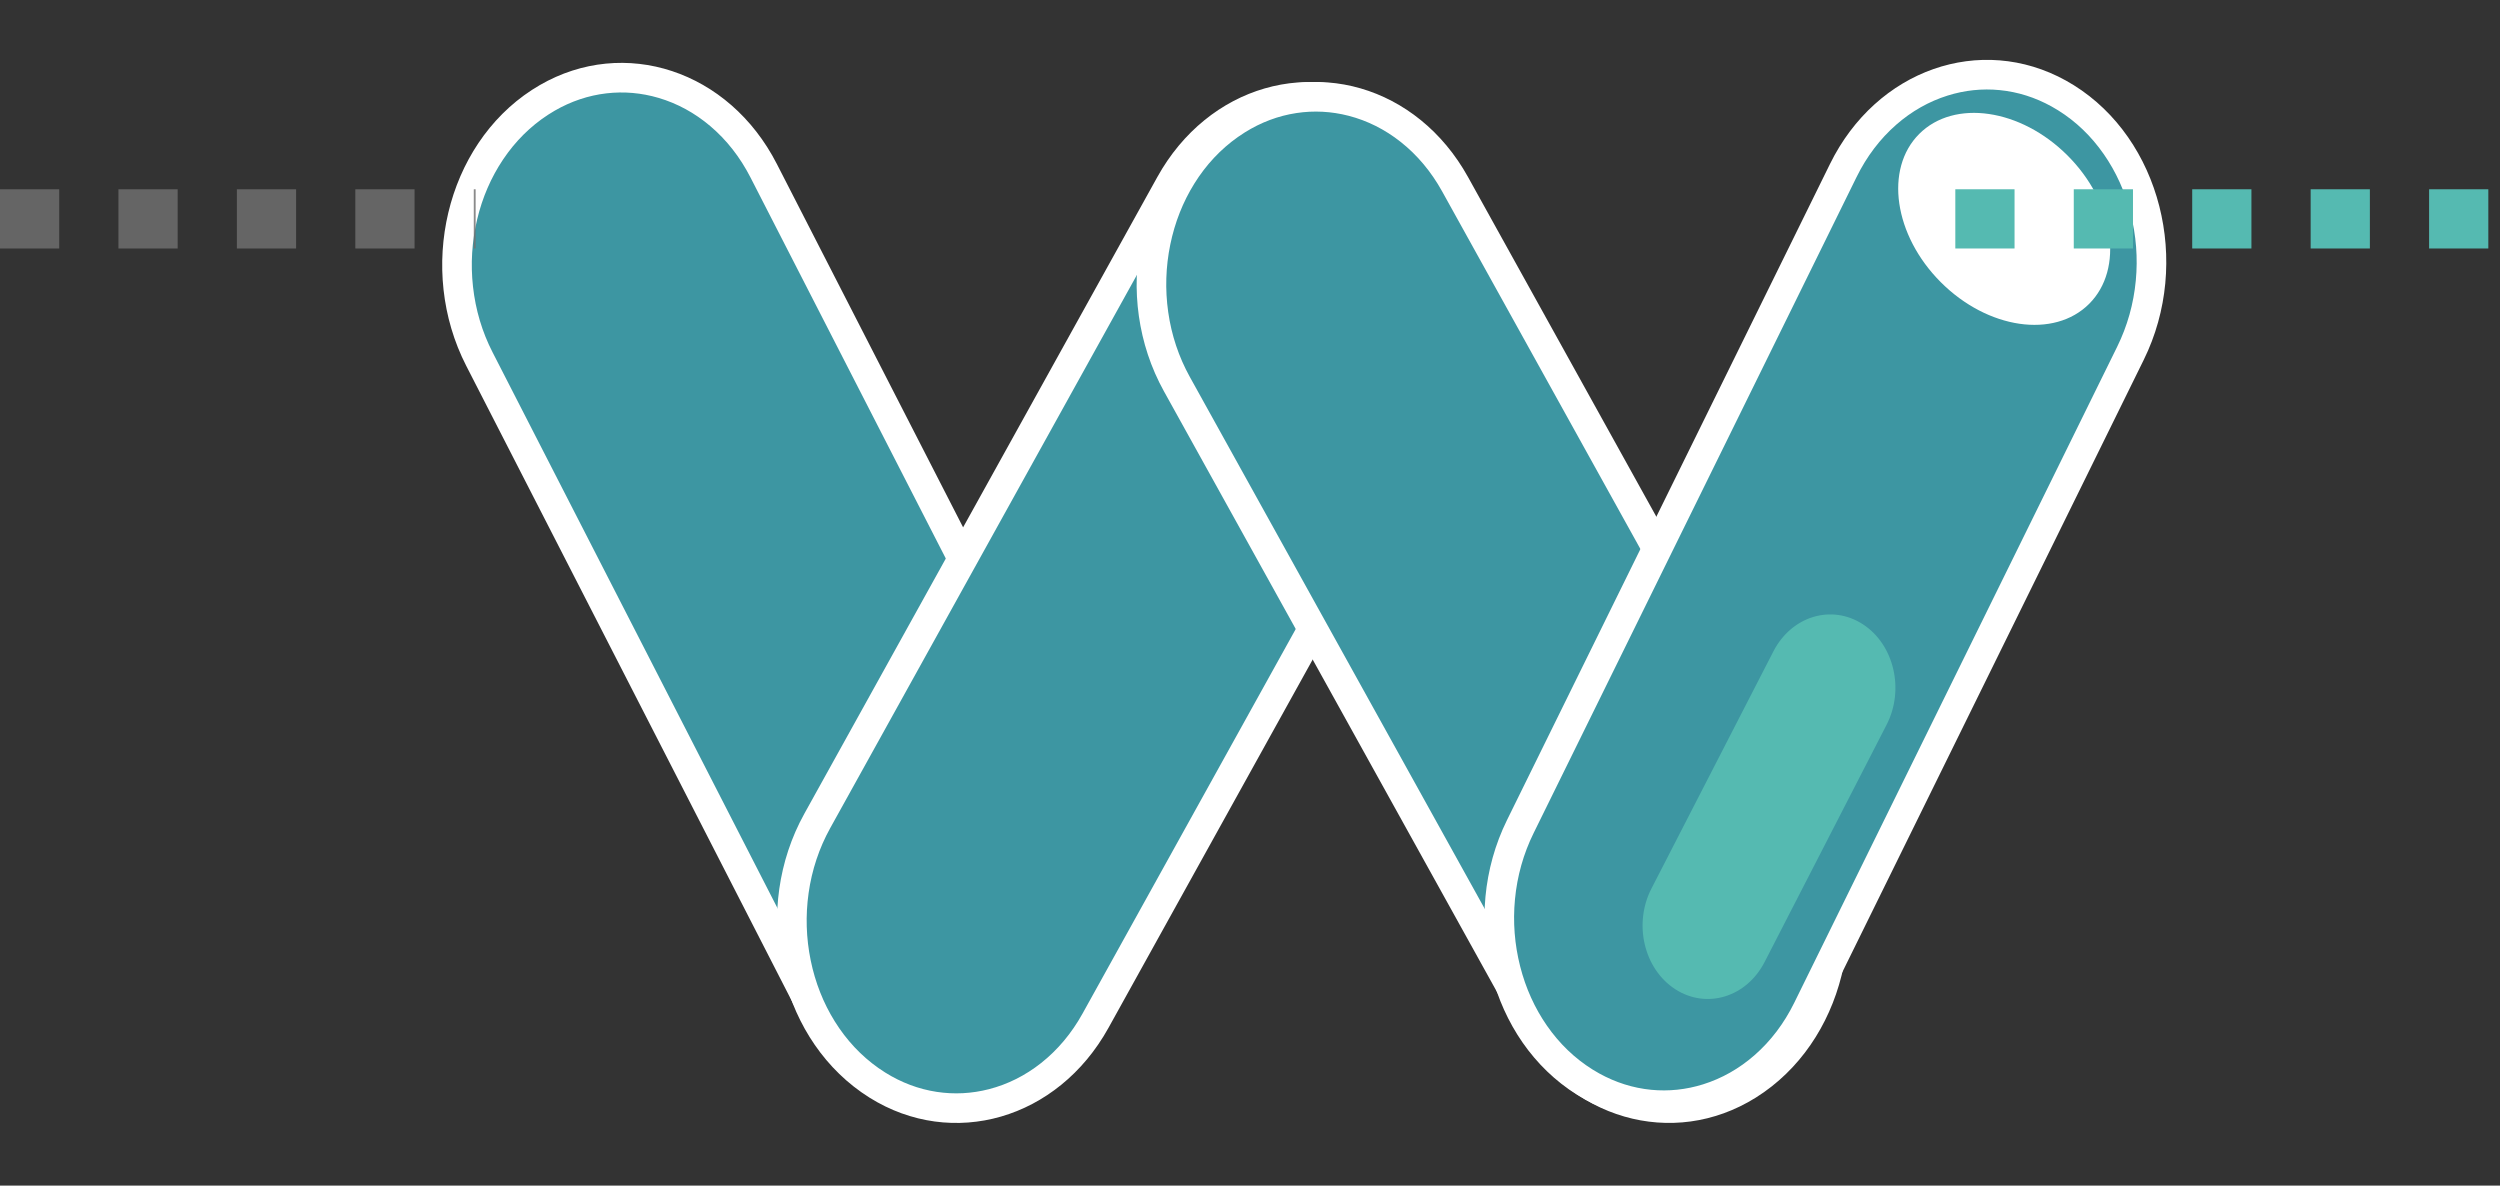 <svg xmlns="http://www.w3.org/2000/svg" width="422.139" height="200.197" viewBox="0 0 422.139 200.197">
  <rect x="0" y="0" width="422.139" height="200.197" fill="#333333" stroke="none"/>
  <g id="MainImg" transform="translate(-640.45 -394.814)">
    <g id="Logo" transform="translate(696.388 394.814)">
      <g id="路径_1" data-name="路径 1" transform="translate(0 34.699) rotate(-30)" fill="#3d96a2">
        <path d="M 28.038 186.989 C 21.083 186.989 14.66 184.264 9.953 179.315 C 7.44 176.673 5.517 173.53 4.238 169.971 C 2.904 166.259 2.333 162.259 2.542 158.082 L 8.695 34.97 C 8.904 30.8 9.877 26.711 11.587 22.818 C 13.241 19.051 15.512 15.626 18.335 12.639 C 21.15 9.66 24.369 7.271 27.902 5.536 C 31.535 3.753 35.343 2.744 39.22 2.539 C 39.704 2.513 40.192 2.5 40.671 2.5 C 47.626 2.5 54.049 5.225 58.756 10.173 C 61.269 12.815 63.191 15.959 64.471 19.517 C 65.805 23.229 66.376 27.229 66.167 31.406 L 60.013 154.519 C 59.805 158.689 58.832 162.777 57.122 166.671 C 55.467 170.438 53.197 173.863 50.374 176.85 C 47.559 179.828 44.34 182.218 40.806 183.953 C 37.174 185.736 33.366 186.744 29.488 186.95 C 29.005 186.976 28.517 186.989 28.038 186.989 Z" stroke="none"/>
        <path d="M 40.671 5 C 40.236 5 39.792 5.012 39.353 5.035 C 35.814 5.223 32.332 6.146 29.004 7.78 C 25.739 9.383 22.761 11.595 20.152 14.356 C 17.526 17.134 15.415 20.32 13.876 23.823 C 12.288 27.437 11.385 31.229 11.192 35.094 L 5.038 158.207 C 4.846 162.053 5.368 165.726 6.591 169.126 C 7.751 172.355 9.492 175.204 11.764 177.592 C 13.837 179.771 16.268 181.473 18.99 182.651 C 21.806 183.871 24.851 184.489 28.038 184.489 C 28.473 184.489 28.916 184.477 29.356 184.454 C 32.895 184.266 36.377 183.342 39.705 181.709 C 42.969 180.106 45.948 177.893 48.557 175.133 C 51.182 172.354 53.294 169.169 54.833 165.665 C 56.42 162.051 57.323 158.259 57.516 154.394 L 63.67 31.282 C 63.862 27.436 63.34 23.763 62.118 20.363 C 60.957 17.134 59.216 14.285 56.944 11.896 C 54.872 9.718 52.441 8.015 49.719 6.837 C 46.902 5.618 43.858 5 40.671 5 M 40.671 0 C 57.141 0 69.551 13.788 68.664 31.531 L 62.51 154.644 C 61.595 172.95 46.87 188.532 29.621 189.447 C 29.09 189.475 28.56 189.489 28.038 189.489 C 11.567 189.489 -0.842 175.7 0.045 157.958 L 6.198 34.845 C 7.114 16.539 21.839 0.957 39.088 0.042 C 39.619 0.014 40.148 0 40.671 0 Z" stroke="none" fill="#fff"/>
      </g>
      <g id="路径_2" data-name="路径 2" transform="matrix(0.848, 0.53, -0.53, 0.848, 156.062, 3.274)" fill="#3d96a2">
        <path d="M 41.238 186.437 C 40.733 186.437 40.219 186.423 39.71 186.395 C 35.812 186.18 31.983 185.163 28.329 183.374 C 24.775 181.635 21.536 179.242 18.702 176.264 C 15.861 173.278 13.574 169.857 11.905 166.097 C 10.181 162.212 9.196 158.136 8.978 153.98 L 2.545 31.231 C 2.328 27.094 2.885 23.132 4.2 19.456 C 5.461 15.932 7.362 12.815 9.852 10.191 C 14.558 5.232 21.007 2.5 28.01 2.5 C 28.514 2.5 29.028 2.514 29.537 2.542 C 33.435 2.758 37.264 3.774 40.918 5.563 C 44.472 7.303 47.711 9.695 50.545 12.674 C 53.386 15.66 55.673 19.08 57.342 22.84 C 59.066 26.725 60.051 30.802 60.269 34.957 L 66.702 157.706 C 66.919 161.843 66.362 165.805 65.047 169.481 C 63.786 173.006 61.885 176.123 59.396 178.746 C 54.689 183.706 48.24 186.437 41.238 186.437 Z" stroke="none"/>
        <path d="M 28.01 5 C 24.798 5 21.735 5.62 18.904 6.844 C 16.171 8.025 13.736 9.73 11.665 11.912 C 9.417 14.282 7.697 17.103 6.554 20.298 C 5.351 23.661 4.842 27.296 5.042 31.1 L 11.475 153.85 C 11.677 157.699 12.59 161.478 14.19 165.082 C 15.743 168.58 17.87 171.762 20.513 174.54 C 23.142 177.303 26.141 179.52 29.428 181.129 C 32.78 182.77 36.286 183.702 39.848 183.899 C 40.311 183.924 40.779 183.937 41.238 183.937 C 44.449 183.937 47.512 183.317 50.343 182.093 C 53.076 180.912 55.511 179.207 57.582 177.025 C 59.83 174.656 61.55 171.834 62.693 168.639 C 63.896 165.276 64.405 161.642 64.205 157.837 L 57.772 35.088 C 57.571 31.238 56.657 27.459 55.057 23.855 C 53.504 20.357 51.377 17.175 48.734 14.397 C 46.105 11.634 43.106 9.417 39.819 7.808 C 36.467 6.167 32.961 5.235 29.399 5.039 C 28.936 5.013 28.468 5 28.01 5 M 28.01 -1.52587890625e-05 C 28.561 -1.52587890625e-05 29.115 0.015 29.675 0.046 C 46.994 1.003 61.809 16.574 62.765 34.826 L 69.198 157.575 C 70.124 175.237 57.732 188.937 41.238 188.937 C 40.686 188.937 40.132 188.922 39.572 188.891 C 22.253 187.935 7.438 172.363 6.482 154.111 L 0.049 31.362 C -0.877 13.701 11.515 -1.52587890625e-05 28.01 -1.52587890625e-05 Z" stroke="none" fill="#fff"/>
      </g>
      <g id="路径_3" data-name="路径 3" transform="matrix(0.848, -0.53, 0.53, 0.848, 116.643, 39.97)" fill="#3d96a2">
        <path d="M 28.01 186.437 C 21.006 186.437 14.558 183.706 9.851 178.746 C 7.362 176.123 5.461 173.006 4.2 169.482 C 2.885 165.805 2.328 161.843 2.545 157.706 L 8.978 34.957 C 9.196 30.802 10.181 26.725 11.905 22.841 C 13.574 19.08 15.861 15.66 18.702 12.674 C 21.536 9.695 24.775 7.303 28.329 5.563 C 31.983 3.774 35.812 2.758 39.71 2.542 C 40.219 2.514 40.733 2.5 41.238 2.5 C 48.241 2.5 54.69 5.231 59.396 10.191 C 61.885 12.814 63.786 15.931 65.047 19.455 C 66.362 23.132 66.919 27.094 66.702 31.231 L 60.269 153.98 C 60.051 158.136 59.066 162.212 57.342 166.097 C 55.673 169.857 53.386 173.278 50.545 176.264 C 47.711 179.242 44.472 181.635 40.918 183.374 C 37.264 185.163 33.435 186.18 29.537 186.395 C 29.028 186.423 28.514 186.437 28.01 186.437 Z" stroke="none"/>
        <path d="M 41.238 5 C 40.779 5 40.311 5.013 39.848 5.039 C 36.286 5.235 32.78 6.167 29.428 7.808 C 26.141 9.417 23.142 11.634 20.513 14.397 C 17.87 17.175 15.743 20.357 14.19 23.855 C 12.59 27.459 11.677 31.238 11.475 35.088 L 5.042 157.837 C 4.842 161.642 5.351 165.277 6.554 168.64 C 7.697 171.835 9.416 174.656 11.664 177.025 C 13.735 179.207 16.17 180.912 18.903 182.093 C 21.734 183.317 24.798 183.937 28.01 183.937 C 28.468 183.937 28.936 183.924 29.399 183.899 C 32.961 183.702 36.467 182.77 39.819 181.129 C 43.106 179.52 46.105 177.303 48.734 174.54 C 51.377 171.762 53.504 168.58 55.057 165.082 C 56.657 161.478 57.571 157.699 57.772 153.85 L 64.205 31.1 C 64.405 27.295 63.896 23.66 62.693 20.297 C 61.55 17.102 59.831 14.281 57.583 11.912 C 55.512 9.73 53.077 8.025 50.344 6.844 C 47.513 5.62 44.449 5 41.238 5 M 41.238 0 C 57.733 0 70.124 13.7 69.198 31.362 L 62.765 154.111 C 61.809 172.363 46.994 187.934 29.675 188.891 C 29.116 188.922 28.56 188.937 28.01 188.937 C 11.514 188.937 -0.877 175.238 0.049 157.575 L 6.482 34.826 C 7.438 16.574 22.253 1.003 39.572 0.046 C 40.131 0.015 40.687 0 41.238 0 Z" stroke="none" fill="#fff"/>
      </g>
      <g id="路径_4" data-name="路径 4" transform="matrix(0.875, 0.485, -0.485, 0.875, 268.363, 0)" fill="#3d96a2">
        <path d="M 40.38 187.259 C 39.914 187.259 39.439 187.247 38.969 187.222 C 35.101 187.022 31.303 186.017 27.682 184.237 C 24.158 182.506 20.949 180.117 18.143 177.139 C 15.329 174.152 13.067 170.725 11.42 166.955 C 9.717 163.057 8.75 158.963 8.547 154.786 L 2.54 31.495 C 2.335 27.299 2.913 23.281 4.258 19.551 C 5.547 15.976 7.481 12.818 10.007 10.167 C 14.716 5.223 21.126 2.5 28.058 2.5 C 28.524 2.5 28.999 2.512 29.468 2.537 C 33.337 2.737 37.134 3.742 40.756 5.522 C 44.28 7.254 47.489 9.642 50.294 12.62 C 53.108 15.608 55.37 19.034 57.018 22.805 C 58.721 26.702 59.687 30.796 59.891 34.973 L 65.898 158.264 C 66.102 162.46 65.524 166.479 64.18 170.208 C 62.891 173.783 60.957 176.941 58.431 179.592 C 53.722 184.536 47.311 187.259 40.38 187.259 Z" stroke="none"/>
        <path d="M 28.058 5 C 24.883 5 21.848 5.617 19.038 6.835 C 16.321 8.012 13.891 9.713 11.817 11.891 C 9.532 14.29 7.78 17.152 6.61 20.399 C 5.378 23.817 4.848 27.509 5.037 31.373 L 11.044 154.665 C 11.233 158.537 12.13 162.335 13.711 165.954 C 15.243 169.46 17.347 172.647 19.963 175.425 C 22.562 178.184 25.53 180.394 28.784 181.994 C 32.1 183.624 35.571 184.543 39.099 184.726 C 39.526 184.748 39.957 184.759 40.38 184.759 C 43.555 184.759 46.589 184.142 49.4 182.925 C 52.117 181.747 54.546 180.046 56.621 177.868 C 58.905 175.469 60.657 172.607 61.828 169.36 C 63.06 165.943 63.589 162.25 63.401 158.386 L 57.394 35.095 C 57.205 31.222 56.308 27.424 54.727 23.805 C 53.195 20.299 51.091 17.112 48.474 14.334 C 45.875 11.575 42.907 9.365 39.653 7.765 C 36.337 6.136 32.867 5.216 29.339 5.033 C 28.912 5.011 28.481 5 28.058 5 M 28.058 0 C 28.568 0 29.08 0.013 29.598 0.04 C 46.814 0.933 61.495 16.519 62.388 34.851 L 68.395 158.143 C 69.261 175.923 56.837 189.759 40.38 189.759 C 39.87 189.759 39.358 189.746 38.84 189.719 C 21.624 188.826 6.943 173.24 6.05 154.908 L 0.043 31.617 C -0.824 13.836 11.601 0 28.058 0 Z" stroke="none" fill="#fff"/>
      </g>
      <path id="路径_5" data-name="路径 5" d="M10.8.015c6.281.326,11.638,6.012,11.964,12.7L24.955,57.7c.326,6.689-4.5,11.847-10.784,11.521S2.533,63.208,2.207,56.52L.016,11.536C-.31,4.847,4.518-.311,10.8.015Z" transform="translate(249.264 99.993) rotate(30)" fill="#55bab1"/>
    </g>
    <ellipse id="椭圆_1" data-name="椭圆 1" cx="15.131" cy="20.289" rx="15.131" ry="20.289" transform="translate(953.824 428.125) rotate(-45)" fill="#fff"/>
    <path id="路径_6" data-name="路径 6" d="M1136.686,354.707h91.972" transform="translate(-166.069 77.066)" fill="none" stroke="#55bab1" stroke-width="10" stroke-dasharray="10 10"/>
    <path id="路径_7" data-name="路径 7" d="M1136.686,354.707H1217" transform="translate(-496.237 77.066)" fill="none" stroke="rgba(112,112,112,0.82)" stroke-width="10" stroke-dasharray="10 10"/>
  </g>
</svg>
